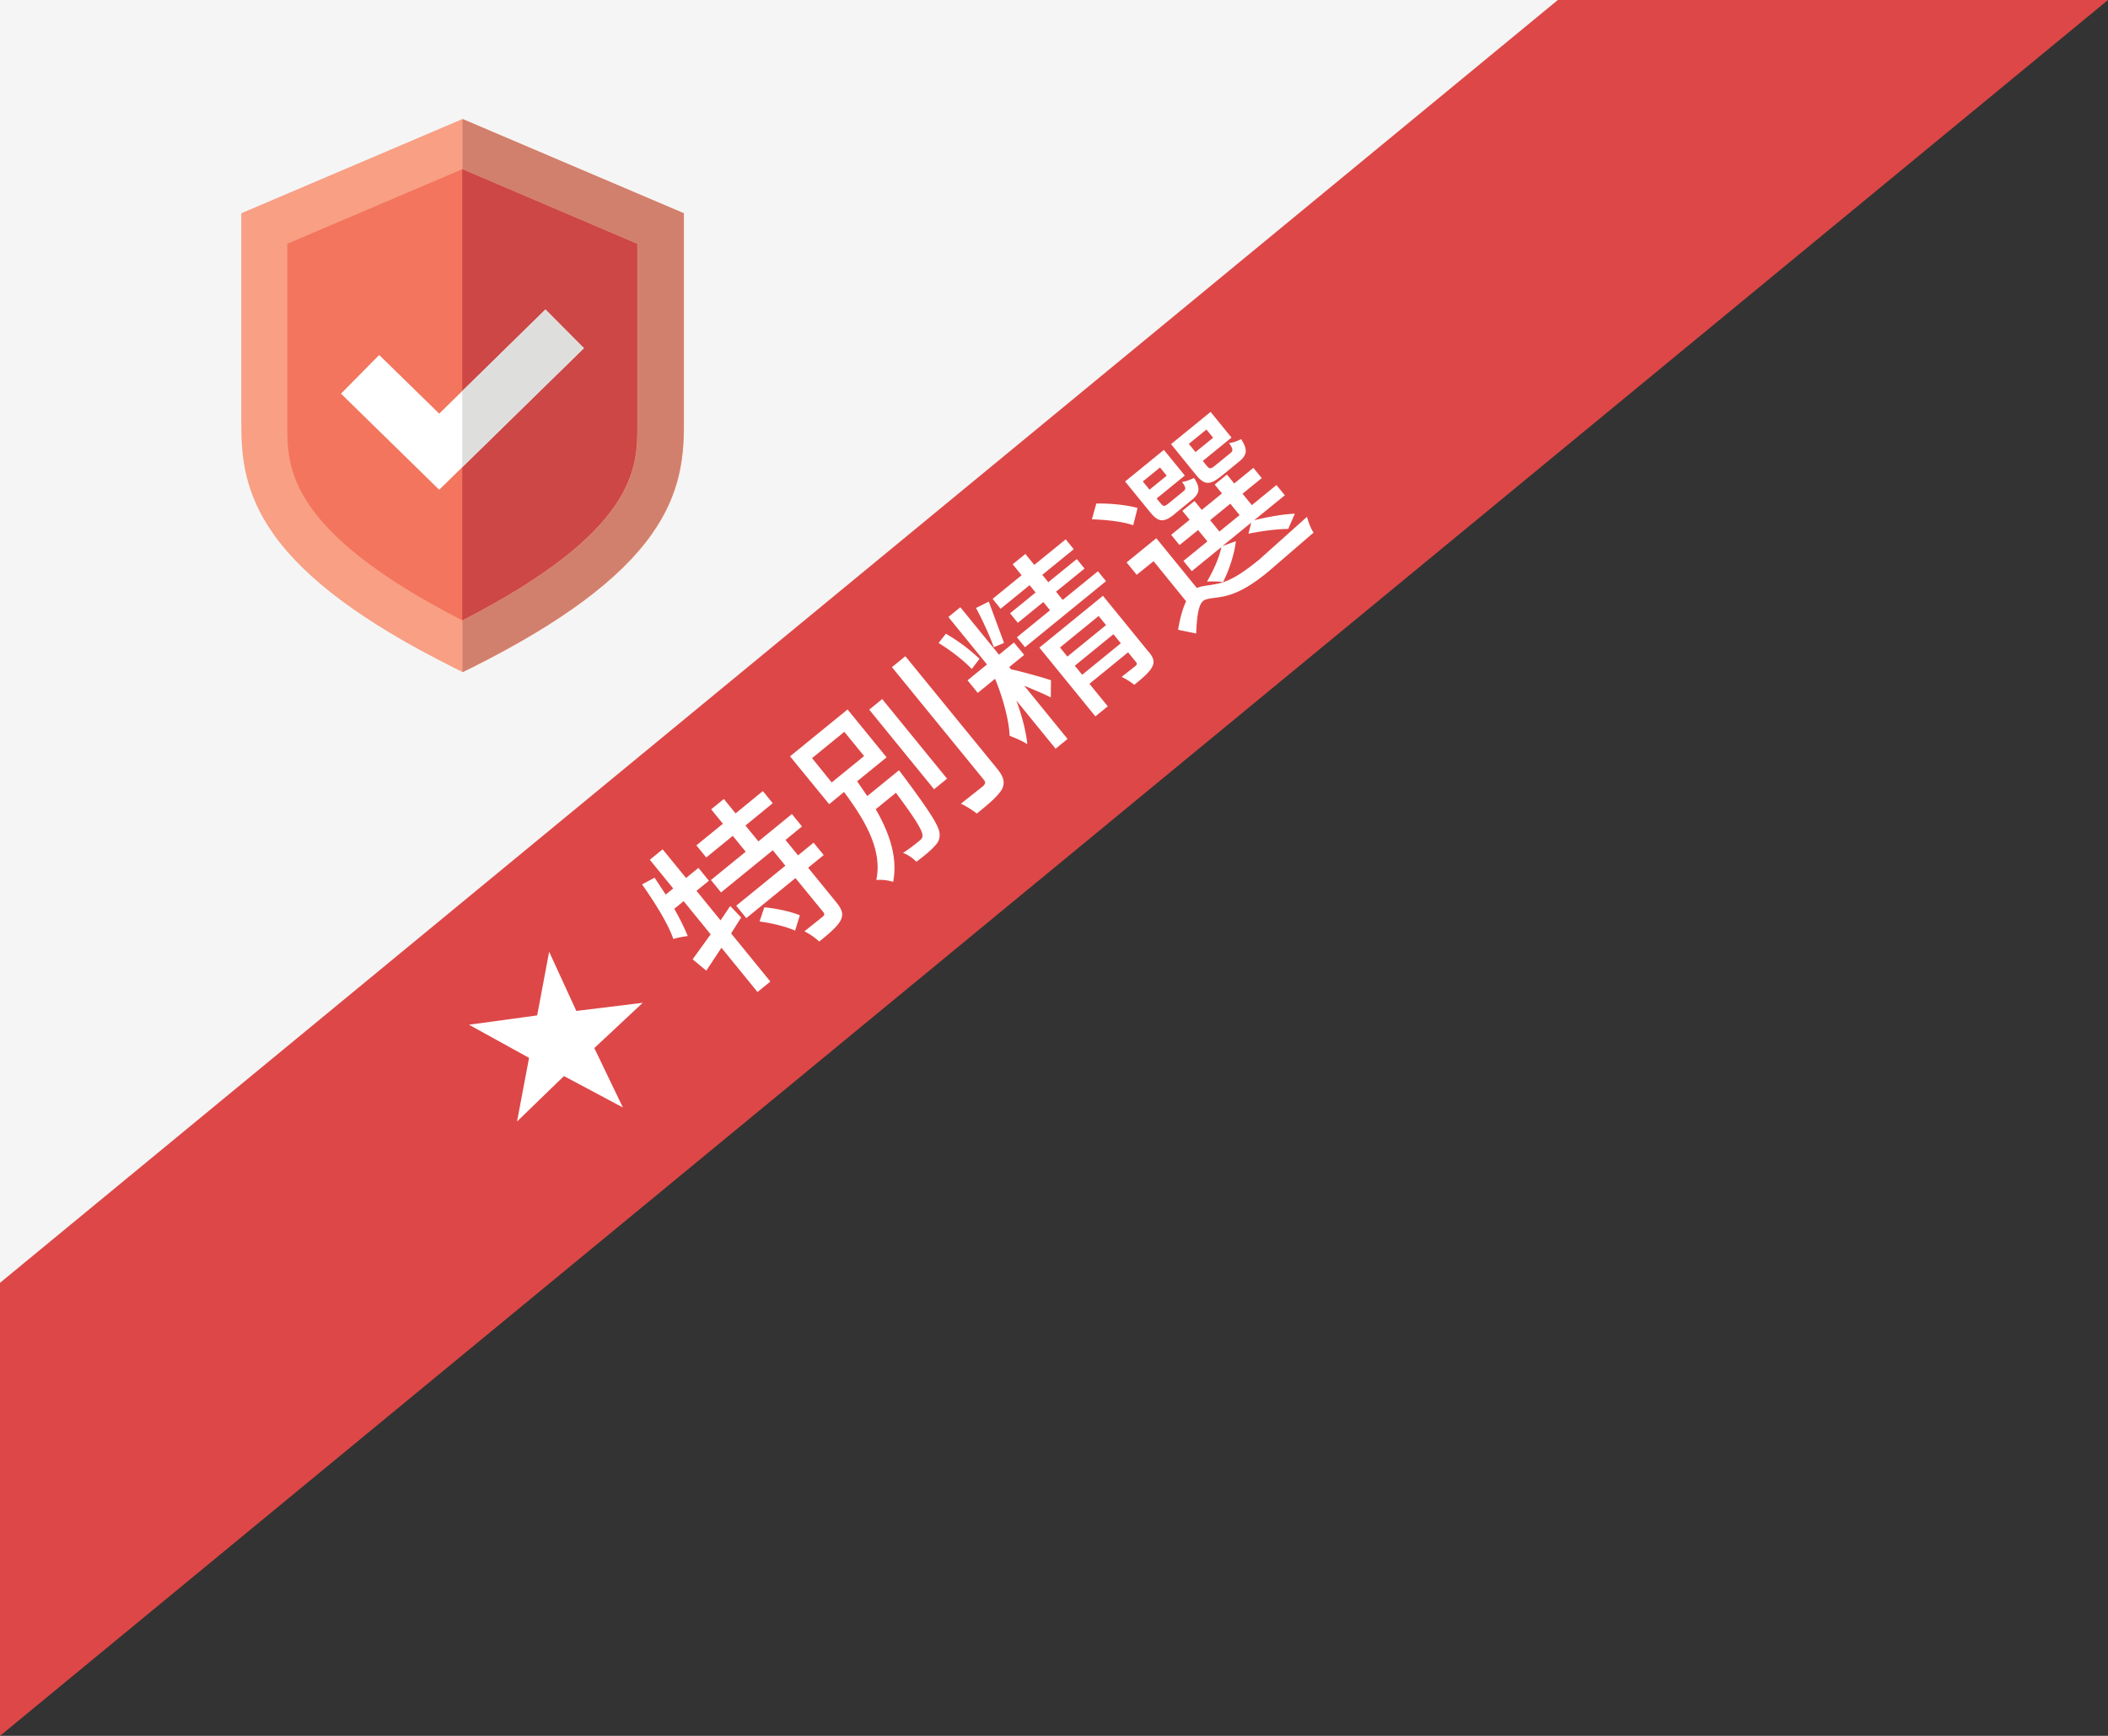 <svg xmlns="http://www.w3.org/2000/svg" width="170" height="140"><rect width="100%" height="100%" fill="#333333" stroke="none"/><path opacity=".95" fill="#FFF" d="M0 0v104L126 0H0z"/><path fill="#DE4747" d="M0 140L170 0h-44.368L0 103.462V140z"/><path fill="#FFF" d="M47.936 84.523l3.896-3.645-5.354.656-2.192-4.773-.966 5.133-5.5.752 4.846 2.673-.97 5.133 3.784-3.666 4.752 2.533-2.306-4.796h.01zm11.837-10.526l-.813 1.283 3.164 3.883-1.035.844-2.908-3.569-1.223 1.848-1.1-.914 1.453-2.016-2.178-2.674-.756.614c.452.793.822 1.556 1.088 2.2a6.812 6.812 0 00-1.165.234c-.428-1.238-1.464-2.9-2.524-4.405l1.014-.536.896 1.359.604-.491-1.885-2.314 1.035-.844 1.886 2.313 1-.814.843 1.036-1 .813 1.94 2.383.78-1.158.894.934-.01-.009zm3.571-6.255l1.014 1.244 1.255-1.023.815 1-1.255 1.022 2.255 2.768c.474.58.624.979.36 1.487-.25.475-.86 1-1.72 1.699a5.124 5.124 0 00-1.195-.825l1.44-1.154c.186-.149.207-.244.074-.406L64.15 70.82l-3.965 3.229-.815-1 3.966-3.229-1.013-1.244-4.175 3.4-.814-1 2.803-2.283-1.042-1.28-2.14 1.744-.795-.977 2.14-1.743-.947-1.163 1.023-.834.947 1.163 2.198-1.8.796.978-2.198 1.8 1.043 1.28 2.7-2.207.815 1-1.34 1.1.007-.012zm-1.706 5.435c.96.086 2.18.351 2.866.644l-.383 1.24c-.66-.313-1.898-.621-2.867-.74l.384-1.144zM72.5 62.13l.348.45c2.184 2.942 2.948 4.12 2.928 4.735.01.438-.167.696-.488 1.016-.264.293-.8.738-1.388 1.17-.26-.27-.687-.58-1.08-.707.448-.295.879-.613 1.292-.955.186-.15.293-.258.28-.44.028-.37-.53-1.3-2.14-3.46l-1.628 1.326c1.067 1.857 1.793 3.84 1.405 5.86a3.517 3.517 0 00-1.36-.15c.535-2.523-1.047-5-2.6-7.1l-1.2.985L63.712 61l4.64-3.78 3.146 3.86-2.373 1.933.816 1.192 2.55-2.075h.009zm-5.419.97l2.604-2.122-1.592-1.954-2.605 2.12L67.07 63.1h.011zm9.294-.3l-1.046.854-5.23-6.42 1.046-.853 5.23 6.419zm-3.362-9.874l7.4 9.07c.55.675.643 1.12.397 1.65-.298.514-.968 1.117-2.035 1.967a6.981 6.981 0 00-1.284-.792l1.775-1.406c.212-.192.235-.328.065-.537l-7.4-9.07 1.082-.882zm8.508 1.054c.543.098 2.733.695 3.235.886l-.014 1.384c-.477-.25-1.354-.618-2.142-.944l3.494 4.292-.964.787-3.165-3.884c.46 1.25.795 2.544.878 3.522-.36-.25-1.002-.518-1.423-.68-.042-1.262-.564-3.14-1.172-4.598l-1.396 1.138-.825-1.012 1.57-1.28-3.116-3.826.966-.788 3.117 3.826 1.208-.983.824 1-1.208.983.133.164v.013zm-3.154-.025c-.605-.647-1.72-1.52-2.674-2.095l.587-.75c.98.567 1.891 1.248 2.714 2.026l-.627.82v-.001zm1.375-5.433l1.229 3.333-.825.343c-.313-.886-.94-2.25-1.435-3.164l1.031-.512zm8.801-2.45l.652.802-6.534 5.326-.653-.802 2.673-2.18-.54-.663-2.058 1.677-.626-.768 2.06-1.676-.484-.592-2.338 1.904-.644-.8 2.338-1.905-.72-.885 1.023-.833.72.884 2.535-2.064.643.8-2.534 2.066.484.592 2.3-1.866.623.767-2.3 1.866.541.663 2.839-2.313zm4.092 6.495c.4.477.5.83.279 1.223-.215.426-.73.864-1.438 1.44a5.434 5.434 0 00-1.023-.637l1.1-.868c.152-.124.16-.207.057-.334l-.637-.78-3.115 2.54 1.48 1.813-1 .814-4.518-5.547 5.127-4.178 3.676 4.513.012.001zm-7.151-.346l.596.733 3.117-2.538-.597-.734-3.116 2.539zm4.907-.34l-.598-.73-3.115 2.54.596.73 3.117-2.54zm6.127-4.45c.385-.194.895-.187 1.67-.353 1.076-.22 2.119-.934 3.365-1.948l3.848-3.445c.1.372.326.992.533 1.27l-3.648 3.146c-1.336 1.1-2.426 1.745-3.596 2-.707.15-1.381.136-1.658.362-.418.342-.52 1.473-.564 2.63l-1.459-.298c.139-.87.35-1.68.646-2.3L93.03 45.26l-1.36 1.1-.814-1 2.396-1.952 3.266 4.012v.011zm-5.131-5.066c-.779-.294-2.203-.45-3.33-.48l.355-1.273c1.102-.026 2.516.118 3.328.361l-.353 1.392zm8.281 1.283c-.117 1.042-.551 2.342-1.031 3.294a7.804 7.804 0 00-1.299-.037c.525-.896 1-1.955 1.158-2.78l-2.385 1.94-.672-.827 1.932-1.572-.748-.918-1.5 1.212-.674-.826 1.488-1.213-.586-.72.979-.796.586.72 1.629-1.326-.588-.72.988-.806.588.72 1.545-1.26.676.826-1.549 1.26.75.92 1.984-1.62.676.826-2.467 2.008c1.115-.27 2.432-.5 3.273-.52l-.533 1.225c-.799.004-2.082.15-3.205.388l.221-.895-2.326 1.895 1.086-.398h.004zm-4.902-2.217c-.908.74-1.33.717-2.023-.132l-2.008-2.465 3.127-2.55 1.688 2.07-2.27 1.848.324.396c.217.269.314.267.652-.01l1.162-.947c.244-.2.234-.327-.102-.777.268-.004.697-.185.98-.315.535.823.457 1.252-.182 1.772l-1.359 1.107.011.003zm-2.602-2.6l.539.663 1.385-1.128-.539-.663-1.385 1.128zm6.176 4.04l1.629-1.326-.75-.92-1.627 1.327.748.919zm.146-4.473c-.92.75-1.354.737-2.047-.112l-2-2.466 3.189-2.598 1.688 2.07L97 37.177l.313.383c.23.28.324.278.672-.006l1.221-.994c.256-.2.25-.338-.094-.832.266-.004.699-.162.98-.315.553.867.486 1.286-.178 1.826l-1.418 1.157-.01.002zm-2.613-2.6l.539.663 1.42-1.156-.539-.663-1.418 1.156h-.002z"/><path fill="#F3755D" d="M37.3 11.62l-16 6.8V34.3c0 4.47.729 10.2 16 17.83 15.27-7.64 16-13.37 16-17.83V18.43l-16-6.8v-.01z"/><path fill="#CC4746" d="M53.28 18.43V34.3c0 4.47-.72 10.2-16 17.83v-40.5l16 6.8z"/><path fill="#FFF" d="M35.42 39.5l-7.92-7.75 3.08-3.12 4.84 4.73 8.57-8.4 3.1 3.12L35.42 39.5z"/><path fill="#DEDEDD" d="M47.08 28.08l-9.8 9.6v-6.14l6.7-6.57 3.1 3.101v.009z"/><path fill="#F89F84" d="M37.3 54.2l-.84-.42c-7.1-3.561-11.83-7.061-14.4-10.7-2.3-3.24-2.6-6.14-2.6-8.8V17.2L37.3 9.6l17.86 7.6v17.1c0 2.66-.32 5.561-2.6 8.8-2.58 3.64-7.3 7.13-14.4 10.7l-.84.4h-.02zM23.17 19.66V34.3c0 3.4 0 8.48 14.12 15.74C51.4 42.78 51.4 37.7 51.4 34.3V19.66l-14.1-6.02-14.13 6.02z"/><path fill="#D1806D" d="M37.3 9.6v4.05l14.12 6.02V34.3c0 3.4 0 8.48-14.12 15.74v4.17l.84-.42c7.1-3.56 11.83-7.06 14.4-10.7 2.3-3.24 2.6-6.14 2.6-8.8V17.2L37.3 9.6z"/></svg>